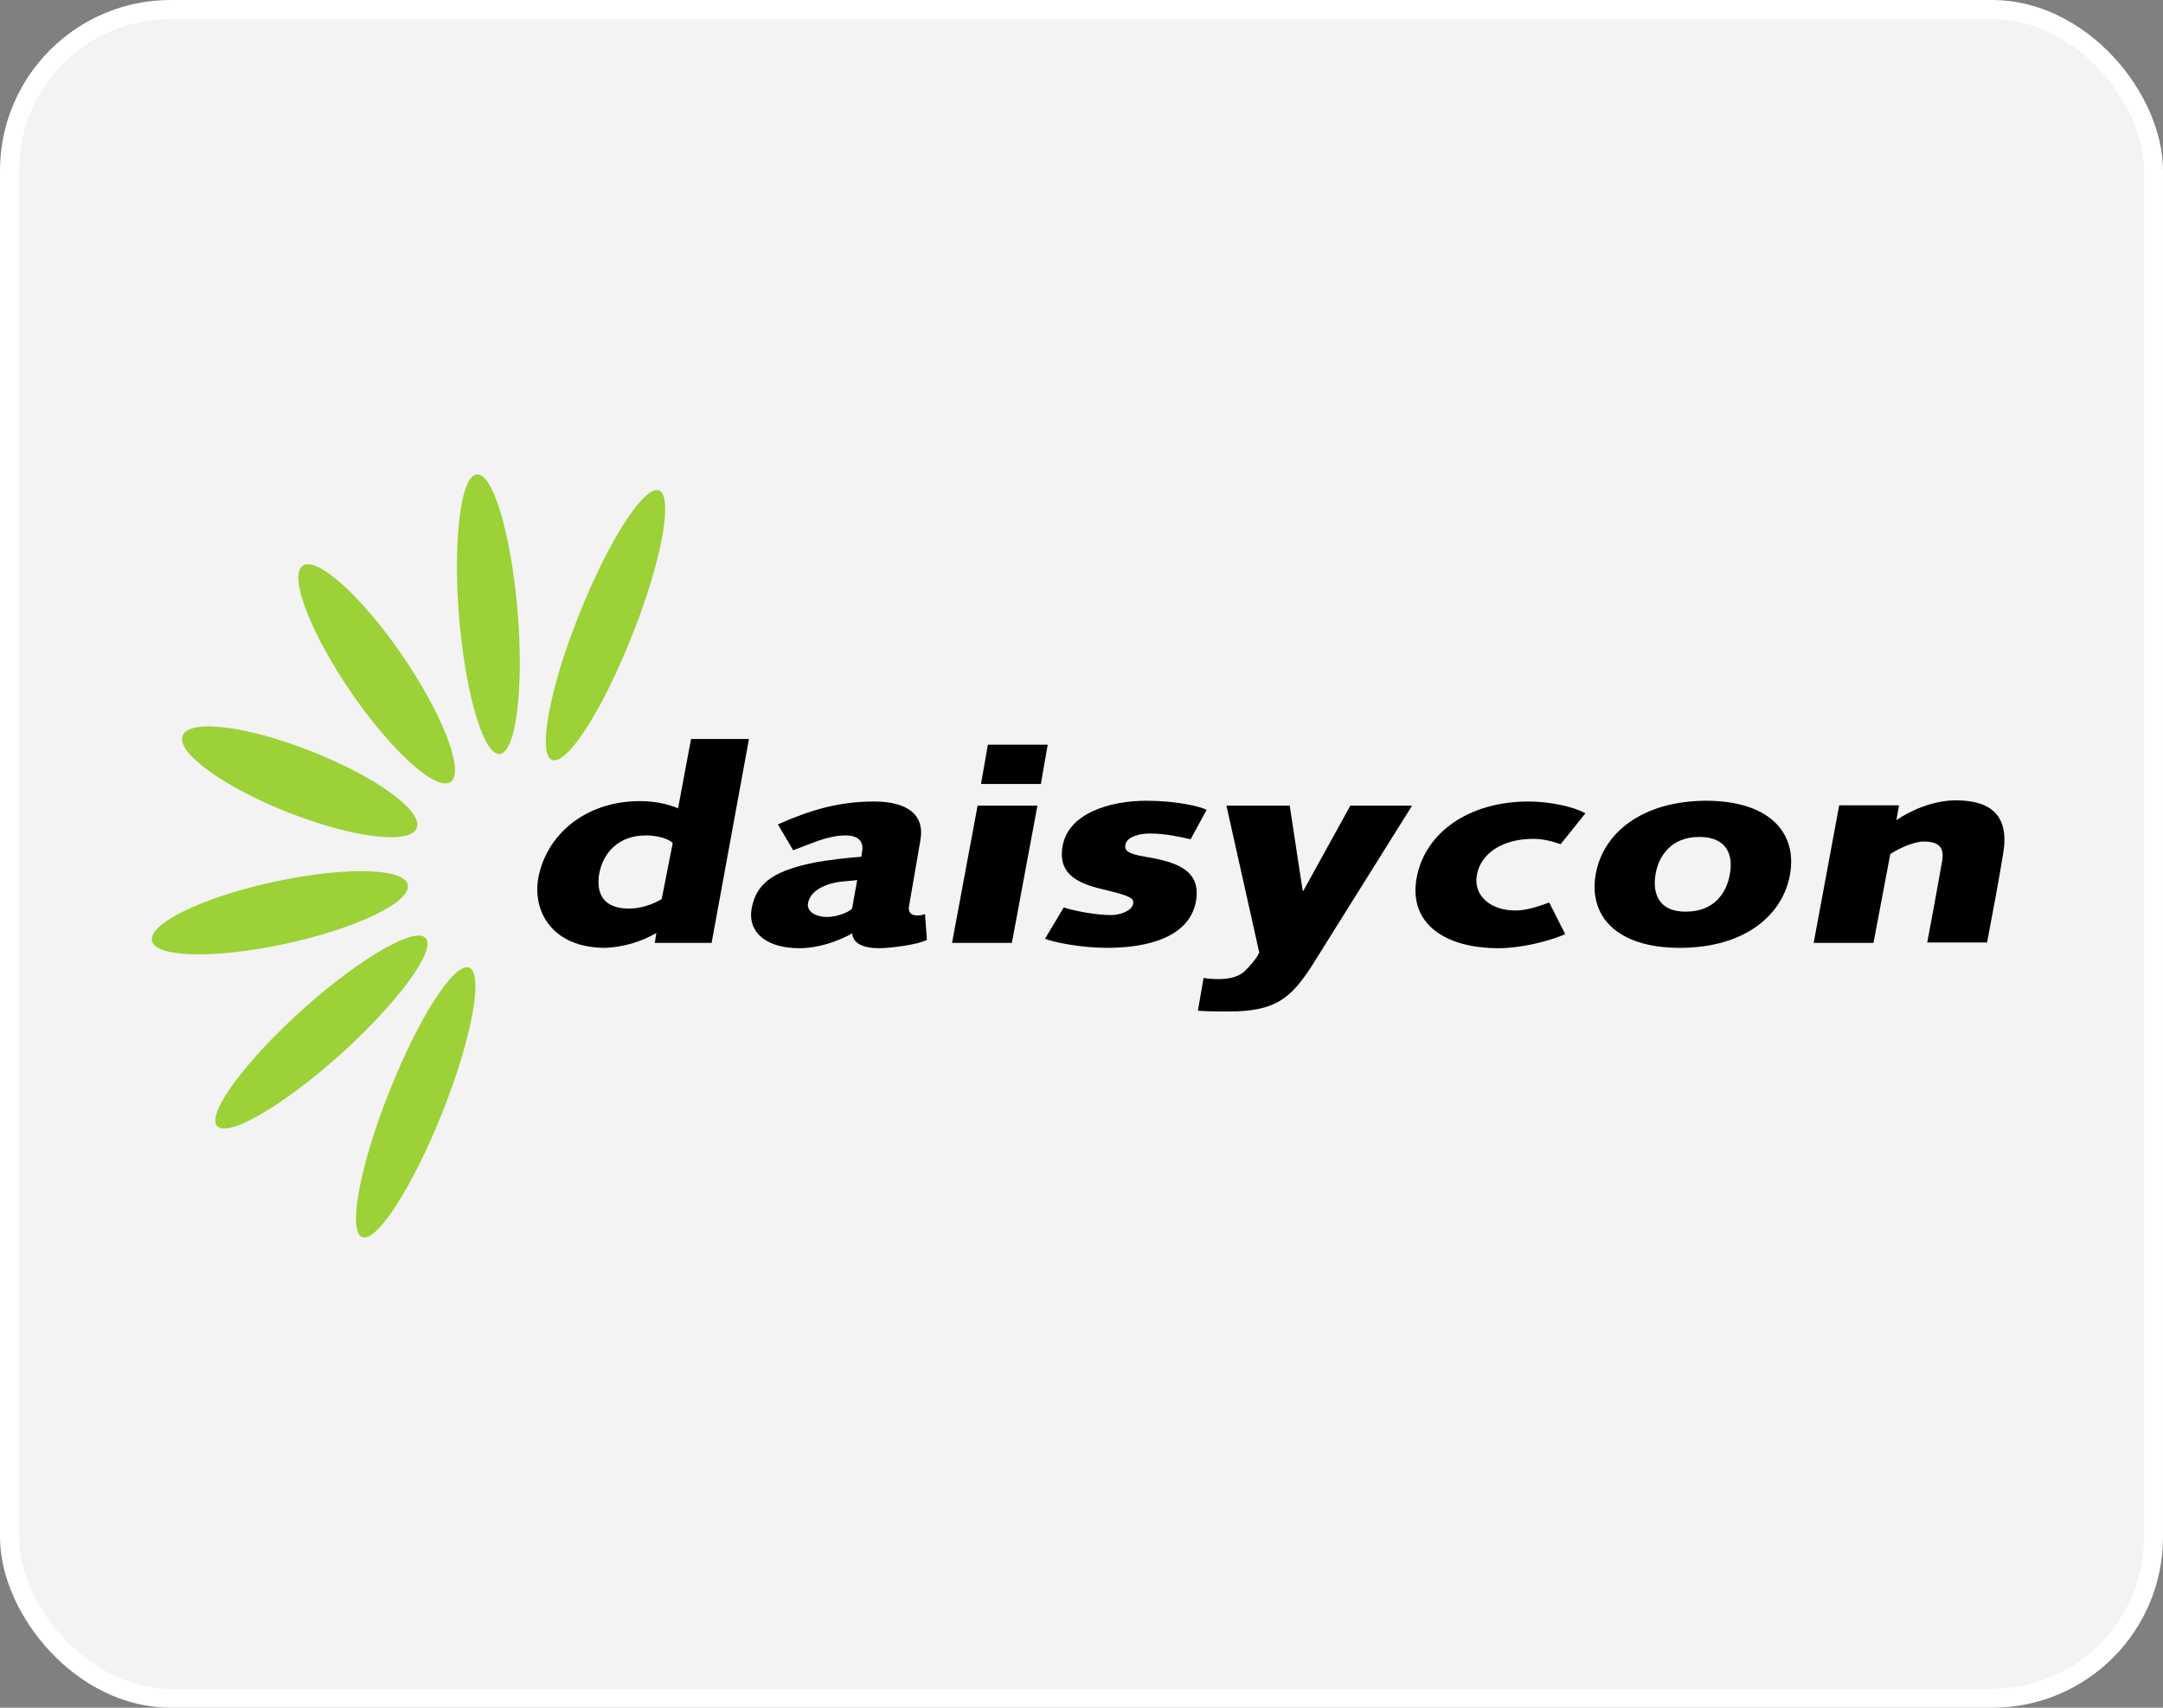 <svg width="228" height="180" viewBox="0 0 228 180" fill="none" xmlns="http://www.w3.org/2000/svg">
<rect x="0" y="0" width="228" height="180" fill="#808080" stroke="none"/>
<g id="Frame 69571">
<rect x="1" y="1" width="226" height="178" rx="17" fill="white" fill-opacity="0.9"/>
<rect x="1" y="1" width="226" height="178" rx="17" stroke="white" stroke-width="2"/>
<g id="Group">
<g id="Group_2">
<path id="Vector" d="M69.469 51.702C70.995 52.304 69.75 59.173 66.617 67.006C63.524 74.839 59.748 80.704 58.181 80.101C56.655 79.499 57.9 72.63 61.033 64.797C64.167 56.924 67.942 51.099 69.469 51.702Z" fill="#9CD137"/>
<path id="Vector_2" d="M50.187 50.015C51.874 49.653 53.802 55.96 54.525 64.074C55.248 72.188 54.444 79.097 52.757 79.459C51.07 79.82 49.142 73.513 48.419 65.399C47.736 57.285 48.499 50.376 50.187 50.015Z" fill="#9CD137"/>
<path id="Vector_3" d="M31.829 59.696C33.195 58.45 37.855 62.548 42.193 68.774C46.531 75.04 48.941 81.106 47.576 82.351C46.21 83.596 41.55 79.499 37.212 73.273C32.874 67.006 30.464 60.941 31.829 59.696Z" fill="#9CD137"/>
<path id="Vector_4" d="M19.257 77.531C19.94 75.763 26.046 76.486 32.874 79.218C39.703 81.909 44.644 85.524 43.921 87.292C43.198 89.059 37.132 88.296 30.304 85.605C23.515 82.913 18.534 79.298 19.257 77.531Z" fill="#9CD137"/>
<path id="Vector_5" d="M16.003 99.06C15.842 97.213 21.747 94.441 29.219 92.874C36.69 91.308 42.836 91.509 42.997 93.356C43.157 95.204 37.252 97.976 29.781 99.542C22.35 101.109 16.164 100.908 16.003 99.06Z" fill="#9CD137"/>
<path id="Vector_6" d="M22.833 118.623C21.869 117.217 26.006 111.674 32.112 106.211C38.217 100.788 43.962 97.535 44.925 98.941C45.89 100.346 41.752 105.89 35.647 111.353C29.541 116.775 23.797 120.029 22.833 118.623Z" fill="#9CD137"/>
<path id="Vector_7" d="M38.178 130.392C36.651 129.79 37.896 122.921 41.03 115.088C44.123 107.255 47.898 101.39 49.465 101.993C50.991 102.595 49.746 109.464 46.613 117.297C43.48 125.13 39.704 130.995 38.178 130.392Z" fill="#9CD137"/>
</g>
<g id="Group_3">
<path id="Vector_8" d="M69.748 94.763C68.744 95.366 67.499 95.768 66.294 95.768C63.482 95.768 62.839 94.04 63.16 92.112C63.562 89.903 65.169 88.055 68.101 88.055C69.025 88.055 70.351 88.296 70.913 88.859L69.748 94.763ZM78.947 77.893H72.841L71.475 85.203C70.351 84.721 68.945 84.44 67.459 84.44C61.594 84.44 57.537 88.095 56.733 92.594C56.131 96.129 58.26 99.905 63.803 99.905C65.852 99.825 67.74 99.182 69.186 98.338L69.025 99.383H75.01L78.947 77.893Z" fill="black"/>
<path id="Vector_9" d="M89.832 95.688C89.792 96.009 88.386 96.652 87.141 96.652C86.137 96.652 85.012 96.17 85.173 95.206C85.454 93.599 87.623 92.956 89.23 92.876C89.752 92.836 90.073 92.795 90.355 92.755L89.832 95.688ZM83.606 89.622C85.374 88.979 87.221 88.055 89.15 88.055C90.355 88.055 91.078 88.618 90.877 89.743L90.796 90.305C89.069 90.425 87.261 90.666 86.097 90.867C82.04 91.671 79.75 92.795 79.228 95.768C78.786 98.379 80.915 99.945 84.249 99.945C86.177 99.945 88.266 99.263 89.832 98.379C89.913 99.423 90.957 99.945 92.684 99.945C93.769 99.945 96.781 99.584 97.705 99.062L97.505 96.33C97.304 96.451 96.982 96.491 96.701 96.491C95.898 96.491 95.737 96.049 95.817 95.527L97.022 88.537C97.504 85.806 95.536 84.481 92.162 84.481C88.426 84.481 85.454 85.364 81.999 86.891L83.606 89.622Z" fill="black"/>
<path id="Vector_10" d="M103.408 82.632H109.715L110.438 78.495H104.131L103.408 82.632ZM100.355 99.383H106.662L109.353 84.922H103.047L100.355 99.383Z" fill="black"/>
<path id="Vector_11" d="M110.158 98.942C110.962 99.303 113.934 99.906 116.666 99.906C121.084 99.906 125.382 98.741 126.065 95.005C126.627 91.791 124.177 90.868 120.723 90.305C118.795 89.984 118.513 89.622 118.634 89.02C118.795 88.176 120.16 87.855 121.164 87.855C122.932 87.855 124.338 88.216 125.503 88.457L127.19 85.364C126.547 85.003 123.976 84.4 120.843 84.4C116.987 84.4 112.609 85.726 112.006 89.18C111.524 91.872 113.211 93.037 116.184 93.719C119.236 94.443 119.558 94.684 119.437 95.286C119.317 96.009 118.031 96.451 117.148 96.451C115.581 96.451 113.372 96.049 112.127 95.648L110.158 98.942Z" fill="black"/>
<path id="Vector_12" d="M132.735 100.387C132.534 100.949 131.65 101.953 131.128 102.435C130.365 103.078 129.32 103.199 128.356 103.199C127.834 103.199 127.352 103.158 126.87 103.078L126.268 106.533C127.312 106.613 128.396 106.613 129.521 106.613C134.422 106.613 136.029 105.247 138.238 101.873L148.842 84.922H142.335L137.394 93.879H137.314L135.948 84.922H129.28L132.735 100.387Z" fill="black"/>
<path id="Vector_13" d="M163.3 95.125C162.216 95.527 160.93 95.969 159.725 95.969C157.034 95.969 155.307 94.322 155.668 92.273C156.07 89.903 158.44 88.417 161.613 88.417C162.618 88.417 163.582 88.658 164.505 88.979L167.116 85.726C165.831 85.003 163.3 84.481 161.131 84.481C154.905 84.481 150.205 87.694 149.322 92.554C148.478 97.294 152.214 99.945 157.998 99.945C160.087 99.945 163.1 99.303 164.988 98.459L163.3 95.125Z" fill="black"/>
<path id="Vector_14" d="M174.508 92.153C174.829 90.265 176.115 88.216 179.127 88.216C182.14 88.216 182.702 90.265 182.341 92.153C182.019 94.041 180.734 96.09 177.721 96.09C174.749 96.13 174.186 94.041 174.508 92.153ZM168.201 92.153C167.438 96.491 170.33 99.906 177.079 99.906C183.827 99.906 187.924 96.531 188.687 92.153C189.451 87.815 186.558 84.4 179.81 84.4C173.062 84.441 168.965 87.815 168.201 92.153Z" fill="black"/>
<path id="Vector_15" d="M191.178 99.382H197.484L199.252 90.023C200.216 89.38 201.782 88.698 202.787 88.698C204.674 88.698 204.915 89.621 204.715 90.786C204.192 93.759 203.67 96.571 203.148 99.342H209.455C210.057 96.169 210.66 92.996 211.142 90.023C211.824 86.087 210.017 84.359 206.161 84.359C203.911 84.359 201.541 85.323 199.894 86.448L200.176 84.882H193.869L191.178 99.382Z" fill="black"/>
</g>
</g>
</g>
</svg>
